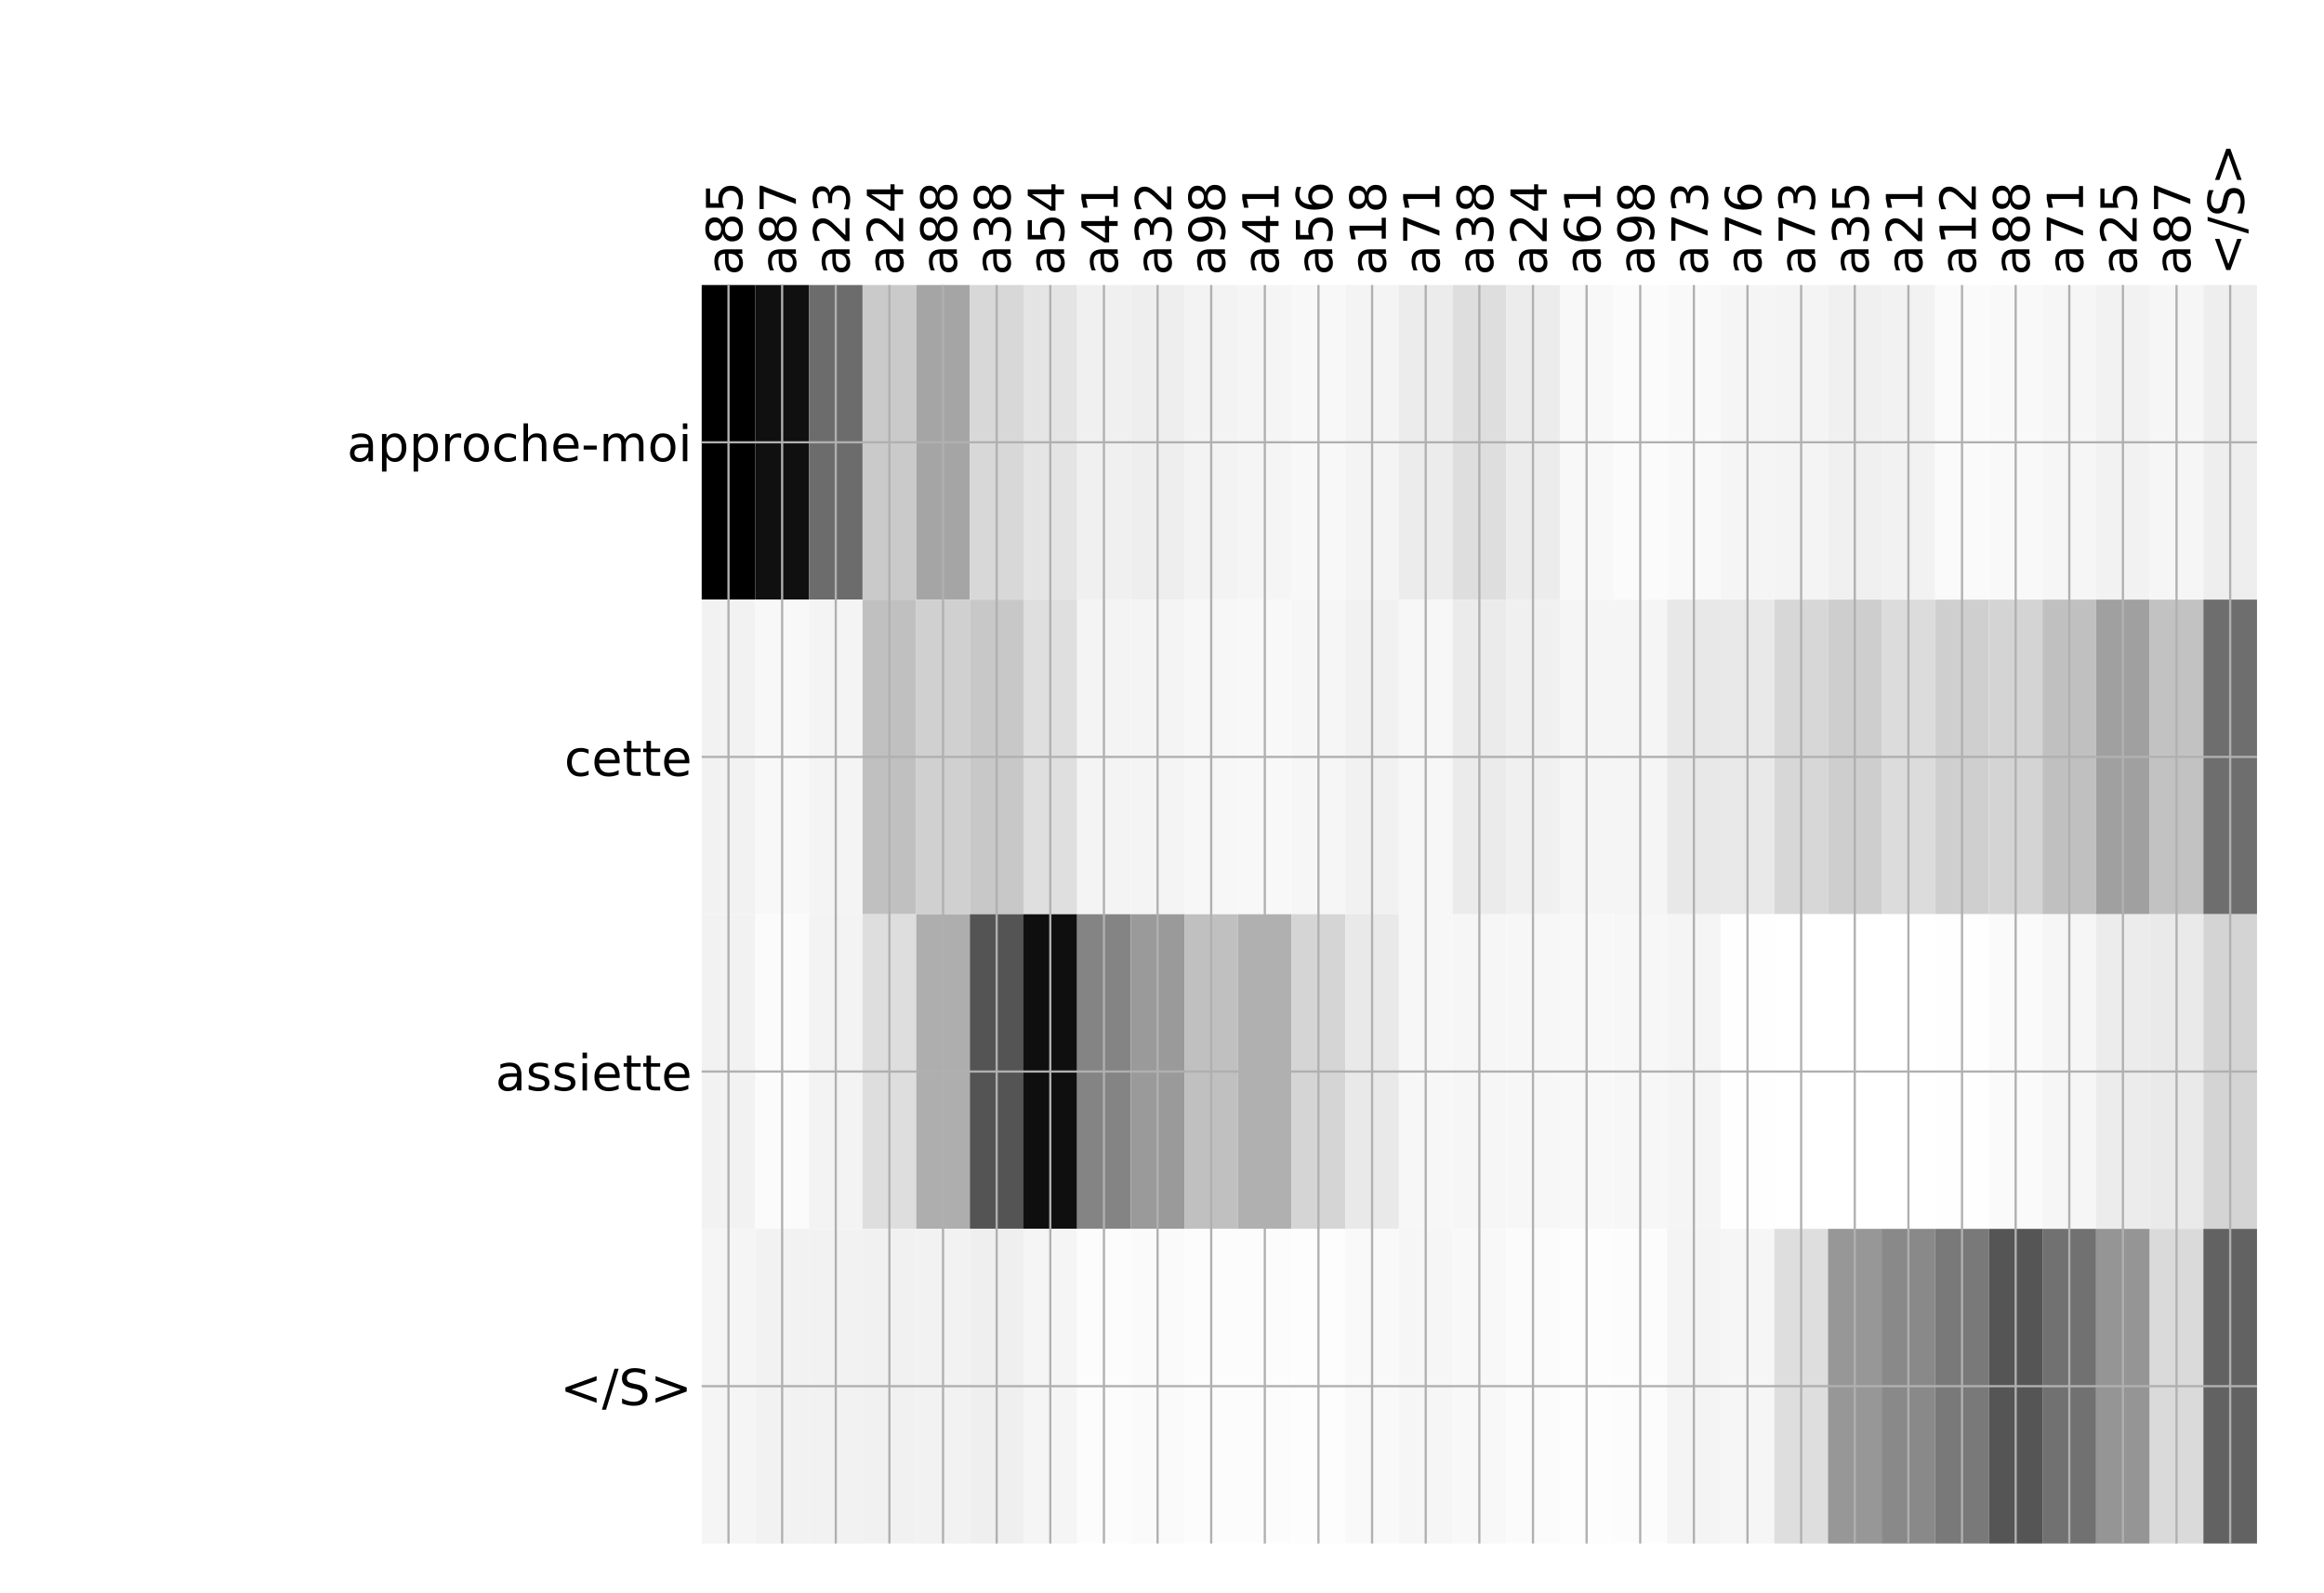 <?xml version="1.0" encoding="utf-8" standalone="no"?>
<!DOCTYPE svg PUBLIC "-//W3C//DTD SVG 1.1//EN"
  "http://www.w3.org/Graphics/SVG/1.1/DTD/svg11.dtd">
<!-- Created with matplotlib (http://matplotlib.org/) -->
<svg height="576pt" version="1.1" viewBox="0 0 840 576" width="840pt" xmlns="http://www.w3.org/2000/svg" xmlns:xlink="http://www.w3.org/1999/xlink">
 <defs>
  <style type="text/css">
*{stroke-linecap:butt;stroke-linejoin:round;}
  </style>
 </defs>
 <g id="figure_1">
  <g id="patch_1">
   <path d="M 0 576 
L 840 576 
L 840 0 
L 0 0 
z
" style="fill:#ffffff;"/>
  </g>
  <g id="axes_1">
   <g id="PolyCollection_1">
    <path clip-path="url(#p2d12a899c4)" d="M 253.622 103.033 
L 253.622 216.775 
L 273.007 216.775 
L 273.007 103.033 
L 253.622 103.033 
z
"/>
    <path clip-path="url(#p2d12a899c4)" d="M 273.007 103.033 
L 273.007 216.775 
L 292.392 216.775 
L 292.392 103.033 
L 273.007 103.033 
z
" style="fill:#101010;"/>
    <path clip-path="url(#p2d12a899c4)" d="M 292.392 103.033 
L 292.392 216.775 
L 311.777 216.775 
L 311.777 103.033 
L 292.392 103.033 
z
" style="fill:#6c6c6c;"/>
    <path clip-path="url(#p2d12a899c4)" d="M 311.777 103.033 
L 311.777 216.775 
L 331.162 216.775 
L 331.162 103.033 
L 311.777 103.033 
z
" style="fill:#cacaca;"/>
    <path clip-path="url(#p2d12a899c4)" d="M 331.162 103.033 
L 331.162 216.775 
L 350.547 216.775 
L 350.547 103.033 
L 331.162 103.033 
z
" style="fill:#a5a5a5;"/>
    <path clip-path="url(#p2d12a899c4)" d="M 350.547 103.033 
L 350.547 216.775 
L 369.932 216.775 
L 369.932 103.033 
L 350.547 103.033 
z
" style="fill:#d8d8d8;"/>
    <path clip-path="url(#p2d12a899c4)" d="M 369.932 103.033 
L 369.932 216.775 
L 389.317 216.775 
L 389.317 103.033 
L 369.932 103.033 
z
" style="fill:#e4e4e4;"/>
    <path clip-path="url(#p2d12a899c4)" d="M 389.317 103.033 
L 389.317 216.775 
L 408.702 216.775 
L 408.702 103.033 
L 389.317 103.033 
z
" style="fill:#f0f0f0;"/>
    <path clip-path="url(#p2d12a899c4)" d="M 408.702 103.033 
L 408.702 216.775 
L 428.087 216.775 
L 428.087 103.033 
L 408.702 103.033 
z
" style="fill:#eeeeee;"/>
    <path clip-path="url(#p2d12a899c4)" d="M 428.087 103.033 
L 428.087 216.775 
L 447.472 216.775 
L 447.472 103.033 
L 428.087 103.033 
z
" style="fill:#f3f3f3;"/>
    <path clip-path="url(#p2d12a899c4)" d="M 447.472 103.033 
L 447.472 216.775 
L 466.857 216.775 
L 466.857 103.033 
L 447.472 103.033 
z
" style="fill:#f5f5f5;"/>
    <path clip-path="url(#p2d12a899c4)" d="M 466.857 103.033 
L 466.857 216.775 
L 486.242 216.775 
L 486.242 103.033 
L 466.857 103.033 
z
" style="fill:#f8f8f8;"/>
    <path clip-path="url(#p2d12a899c4)" d="M 486.242 103.033 
L 486.242 216.775 
L 505.627 216.775 
L 505.627 103.033 
L 486.242 103.033 
z
" style="fill:#f4f4f4;"/>
    <path clip-path="url(#p2d12a899c4)" d="M 505.627 103.033 
L 505.627 216.775 
L 525.012 216.775 
L 525.012 103.033 
L 505.627 103.033 
z
" style="fill:#ececec;"/>
    <path clip-path="url(#p2d12a899c4)" d="M 525.012 103.033 
L 525.012 216.775 
L 544.397 216.775 
L 544.397 103.033 
L 525.012 103.033 
z
" style="fill:#dedede;"/>
    <path clip-path="url(#p2d12a899c4)" d="M 544.397 103.033 
L 544.397 216.775 
L 563.782 216.775 
L 563.782 103.033 
L 544.397 103.033 
z
" style="fill:#ececec;"/>
    <path clip-path="url(#p2d12a899c4)" d="M 563.782 103.033 
L 563.782 216.775 
L 583.167 216.775 
L 583.167 103.033 
L 563.782 103.033 
z
" style="fill:#f8f8f8;"/>
    <path clip-path="url(#p2d12a899c4)" d="M 583.167 103.033 
L 583.167 216.775 
L 602.552 216.775 
L 602.552 103.033 
L 583.167 103.033 
z
" style="fill:#fbfbfb;"/>
    <path clip-path="url(#p2d12a899c4)" d="M 602.552 103.033 
L 602.552 216.775 
L 621.937 216.775 
L 621.937 103.033 
L 602.552 103.033 
z
" style="fill:#f9f9f9;"/>
    <path clip-path="url(#p2d12a899c4)" d="M 621.937 103.033 
L 621.937 216.775 
L 641.322 216.775 
L 641.322 103.033 
L 621.937 103.033 
z
" style="fill:#f5f5f5;"/>
    <path clip-path="url(#p2d12a899c4)" d="M 641.322 103.033 
L 641.322 216.775 
L 660.707 216.775 
L 660.707 103.033 
L 641.322 103.033 
z
" style="fill:#f4f4f4;"/>
    <path clip-path="url(#p2d12a899c4)" d="M 660.707 103.033 
L 660.707 216.775 
L 680.092 216.775 
L 680.092 103.033 
L 660.707 103.033 
z
" style="fill:#f0f0f0;"/>
    <path clip-path="url(#p2d12a899c4)" d="M 680.092 103.033 
L 680.092 216.775 
L 699.477 216.775 
L 699.477 103.033 
L 680.092 103.033 
z
" style="fill:#f2f2f2;"/>
    <path clip-path="url(#p2d12a899c4)" d="M 699.477 103.033 
L 699.477 216.775 
L 718.862 216.775 
L 718.862 103.033 
L 699.477 103.033 
z
" style="fill:#fafafa;"/>
    <path clip-path="url(#p2d12a899c4)" d="M 718.862 103.033 
L 718.862 216.775 
L 738.247 216.775 
L 738.247 103.033 
L 718.862 103.033 
z
" style="fill:#f9f9f9;"/>
    <path clip-path="url(#p2d12a899c4)" d="M 738.247 103.033 
L 738.247 216.775 
L 757.632 216.775 
L 757.632 103.033 
L 738.247 103.033 
z
" style="fill:#f6f6f6;"/>
    <path clip-path="url(#p2d12a899c4)" d="M 757.632 103.033 
L 757.632 216.775 
L 777.017 216.775 
L 777.017 103.033 
L 757.632 103.033 
z
" style="fill:#f2f2f2;"/>
    <path clip-path="url(#p2d12a899c4)" d="M 777.017 103.033 
L 777.017 216.775 
L 796.402 216.775 
L 796.402 103.033 
L 777.017 103.033 
z
" style="fill:#f6f6f6;"/>
    <path clip-path="url(#p2d12a899c4)" d="M 796.402 103.033 
L 796.402 216.775 
L 815.787 216.775 
L 815.787 103.033 
L 796.402 103.033 
z
" style="fill:#eeeeee;"/>
    <path clip-path="url(#p2d12a899c4)" d="M 253.622 216.775 
L 253.622 330.517 
L 273.007 330.517 
L 273.007 216.775 
L 253.622 216.775 
z
" style="fill:#f2f2f2;"/>
    <path clip-path="url(#p2d12a899c4)" d="M 273.007 216.775 
L 273.007 330.517 
L 292.392 330.517 
L 292.392 216.775 
L 273.007 216.775 
z
" style="fill:#f8f8f8;"/>
    <path clip-path="url(#p2d12a899c4)" d="M 292.392 216.775 
L 292.392 330.517 
L 311.777 330.517 
L 311.777 216.775 
L 292.392 216.775 
z
" style="fill:#f4f4f4;"/>
    <path clip-path="url(#p2d12a899c4)" d="M 311.777 216.775 
L 311.777 330.517 
L 331.162 330.517 
L 331.162 216.775 
L 311.777 216.775 
z
" style="fill:#c0c0c0;"/>
    <path clip-path="url(#p2d12a899c4)" d="M 331.162 216.775 
L 331.162 330.517 
L 350.547 330.517 
L 350.547 216.775 
L 331.162 216.775 
z
" style="fill:#d0d0d0;"/>
    <path clip-path="url(#p2d12a899c4)" d="M 350.547 216.775 
L 350.547 330.517 
L 369.932 330.517 
L 369.932 216.775 
L 350.547 216.775 
z
" style="fill:#c8c8c8;"/>
    <path clip-path="url(#p2d12a899c4)" d="M 369.932 216.775 
L 369.932 330.517 
L 389.317 330.517 
L 389.317 216.775 
L 369.932 216.775 
z
" style="fill:#dfdfdf;"/>
    <path clip-path="url(#p2d12a899c4)" d="M 389.317 216.775 
L 389.317 330.517 
L 408.702 330.517 
L 408.702 216.775 
L 389.317 216.775 
z
" style="fill:#f4f4f4;"/>
    <path clip-path="url(#p2d12a899c4)" d="M 408.702 216.775 
L 408.702 330.517 
L 428.087 330.517 
L 428.087 216.775 
L 408.702 216.775 
z
" style="fill:#f4f4f4;"/>
    <path clip-path="url(#p2d12a899c4)" d="M 428.087 216.775 
L 428.087 330.517 
L 447.472 330.517 
L 447.472 216.775 
L 428.087 216.775 
z
" style="fill:#f7f7f7;"/>
    <path clip-path="url(#p2d12a899c4)" d="M 447.472 216.775 
L 447.472 330.517 
L 466.857 330.517 
L 466.857 216.775 
L 447.472 216.775 
z
" style="fill:#f8f8f8;"/>
    <path clip-path="url(#p2d12a899c4)" d="M 466.857 216.775 
L 466.857 330.517 
L 486.242 330.517 
L 486.242 216.775 
L 466.857 216.775 
z
" style="fill:#f6f6f6;"/>
    <path clip-path="url(#p2d12a899c4)" d="M 486.242 216.775 
L 486.242 330.517 
L 505.627 330.517 
L 505.627 216.775 
L 486.242 216.775 
z
" style="fill:#f1f1f1;"/>
    <path clip-path="url(#p2d12a899c4)" d="M 505.627 216.775 
L 505.627 330.517 
L 525.012 330.517 
L 525.012 216.775 
L 505.627 216.775 
z
" style="fill:#f7f7f7;"/>
    <path clip-path="url(#p2d12a899c4)" d="M 525.012 216.775 
L 525.012 330.517 
L 544.397 330.517 
L 544.397 216.775 
L 525.012 216.775 
z
" style="fill:#ebebeb;"/>
    <path clip-path="url(#p2d12a899c4)" d="M 544.397 216.775 
L 544.397 330.517 
L 563.782 330.517 
L 563.782 216.775 
L 544.397 216.775 
z
" style="fill:#f0f0f0;"/>
    <path clip-path="url(#p2d12a899c4)" d="M 563.782 216.775 
L 563.782 330.517 
L 583.167 330.517 
L 583.167 216.775 
L 563.782 216.775 
z
" style="fill:#f5f5f5;"/>
    <path clip-path="url(#p2d12a899c4)" d="M 583.167 216.775 
L 583.167 330.517 
L 602.552 330.517 
L 602.552 216.775 
L 583.167 216.775 
z
" style="fill:#f5f5f5;"/>
    <path clip-path="url(#p2d12a899c4)" d="M 602.552 216.775 
L 602.552 330.517 
L 621.937 330.517 
L 621.937 216.775 
L 602.552 216.775 
z
" style="fill:#e8e8e8;"/>
    <path clip-path="url(#p2d12a899c4)" d="M 621.937 216.775 
L 621.937 330.517 
L 641.322 330.517 
L 641.322 216.775 
L 621.937 216.775 
z
" style="fill:#e9e9e9;"/>
    <path clip-path="url(#p2d12a899c4)" d="M 641.322 216.775 
L 641.322 330.517 
L 660.707 330.517 
L 660.707 216.775 
L 641.322 216.775 
z
" style="fill:#d7d7d7;"/>
    <path clip-path="url(#p2d12a899c4)" d="M 660.707 216.775 
L 660.707 330.517 
L 680.092 330.517 
L 680.092 216.775 
L 660.707 216.775 
z
" style="fill:#cecece;"/>
    <path clip-path="url(#p2d12a899c4)" d="M 680.092 216.775 
L 680.092 330.517 
L 699.477 330.517 
L 699.477 216.775 
L 680.092 216.775 
z
" style="fill:#dcdcdc;"/>
    <path clip-path="url(#p2d12a899c4)" d="M 699.477 216.775 
L 699.477 330.517 
L 718.862 330.517 
L 718.862 216.775 
L 699.477 216.775 
z
" style="fill:#cfcfcf;"/>
    <path clip-path="url(#p2d12a899c4)" d="M 718.862 216.775 
L 718.862 330.517 
L 738.247 330.517 
L 738.247 216.775 
L 718.862 216.775 
z
" style="fill:#d4d4d4;"/>
    <path clip-path="url(#p2d12a899c4)" d="M 738.247 216.775 
L 738.247 330.517 
L 757.632 330.517 
L 757.632 216.775 
L 738.247 216.775 
z
" style="fill:#c0c0c0;"/>
    <path clip-path="url(#p2d12a899c4)" d="M 757.632 216.775 
L 757.632 330.517 
L 777.017 330.517 
L 777.017 216.775 
L 757.632 216.775 
z
" style="fill:#a0a0a0;"/>
    <path clip-path="url(#p2d12a899c4)" d="M 777.017 216.775 
L 777.017 330.517 
L 796.402 330.517 
L 796.402 216.775 
L 777.017 216.775 
z
" style="fill:#c2c2c2;"/>
    <path clip-path="url(#p2d12a899c4)" d="M 796.402 216.775 
L 796.402 330.517 
L 815.787 330.517 
L 815.787 216.775 
L 796.402 216.775 
z
" style="fill:#6e6e6e;"/>
    <path clip-path="url(#p2d12a899c4)" d="M 253.622 330.517 
L 253.622 444.258 
L 273.007 444.258 
L 273.007 330.517 
L 253.622 330.517 
z
" style="fill:#f2f2f2;"/>
    <path clip-path="url(#p2d12a899c4)" d="M 273.007 330.517 
L 273.007 444.258 
L 292.392 444.258 
L 292.392 330.517 
L 273.007 330.517 
z
" style="fill:#fbfbfb;"/>
    <path clip-path="url(#p2d12a899c4)" d="M 292.392 330.517 
L 292.392 444.258 
L 311.777 444.258 
L 311.777 330.517 
L 292.392 330.517 
z
" style="fill:#f3f3f3;"/>
    <path clip-path="url(#p2d12a899c4)" d="M 311.777 330.517 
L 311.777 444.258 
L 331.162 444.258 
L 331.162 330.517 
L 311.777 330.517 
z
" style="fill:#dedede;"/>
    <path clip-path="url(#p2d12a899c4)" d="M 331.162 330.517 
L 331.162 444.258 
L 350.547 444.258 
L 350.547 330.517 
L 331.162 330.517 
z
" style="fill:#aeaeae;"/>
    <path clip-path="url(#p2d12a899c4)" d="M 350.547 330.517 
L 350.547 444.258 
L 369.932 444.258 
L 369.932 330.517 
L 350.547 330.517 
z
" style="fill:#545454;"/>
    <path clip-path="url(#p2d12a899c4)" d="M 369.932 330.517 
L 369.932 444.258 
L 389.317 444.258 
L 389.317 330.517 
L 369.932 330.517 
z
" style="fill:#0f0f0f;"/>
    <path clip-path="url(#p2d12a899c4)" d="M 389.317 330.517 
L 389.317 444.258 
L 408.702 444.258 
L 408.702 330.517 
L 389.317 330.517 
z
" style="fill:#848484;"/>
    <path clip-path="url(#p2d12a899c4)" d="M 408.702 330.517 
L 408.702 444.258 
L 428.087 444.258 
L 428.087 330.517 
L 408.702 330.517 
z
" style="fill:#9a9a9a;"/>
    <path clip-path="url(#p2d12a899c4)" d="M 428.087 330.517 
L 428.087 444.258 
L 447.472 444.258 
L 447.472 330.517 
L 428.087 330.517 
z
" style="fill:#c0c0c0;"/>
    <path clip-path="url(#p2d12a899c4)" d="M 447.472 330.517 
L 447.472 444.258 
L 466.857 444.258 
L 466.857 330.517 
L 447.472 330.517 
z
" style="fill:#b0b0b0;"/>
    <path clip-path="url(#p2d12a899c4)" d="M 466.857 330.517 
L 466.857 444.258 
L 486.242 444.258 
L 486.242 330.517 
L 466.857 330.517 
z
" style="fill:#d5d5d5;"/>
    <path clip-path="url(#p2d12a899c4)" d="M 486.242 330.517 
L 486.242 444.258 
L 505.627 444.258 
L 505.627 330.517 
L 486.242 330.517 
z
" style="fill:#e9e9e9;"/>
    <path clip-path="url(#p2d12a899c4)" d="M 505.627 330.517 
L 505.627 444.258 
L 525.012 444.258 
L 525.012 330.517 
L 505.627 330.517 
z
" style="fill:#f7f7f7;"/>
    <path clip-path="url(#p2d12a899c4)" d="M 525.012 330.517 
L 525.012 444.258 
L 544.397 444.258 
L 544.397 330.517 
L 525.012 330.517 
z
" style="fill:#f6f6f6;"/>
    <path clip-path="url(#p2d12a899c4)" d="M 544.397 330.517 
L 544.397 444.258 
L 563.782 444.258 
L 563.782 330.517 
L 544.397 330.517 
z
" style="fill:#f7f7f7;"/>
    <path clip-path="url(#p2d12a899c4)" d="M 563.782 330.517 
L 563.782 444.258 
L 583.167 444.258 
L 583.167 330.517 
L 563.782 330.517 
z
" style="fill:#f8f8f8;"/>
    <path clip-path="url(#p2d12a899c4)" d="M 583.167 330.517 
L 583.167 444.258 
L 602.552 444.258 
L 602.552 330.517 
L 583.167 330.517 
z
" style="fill:#f7f7f7;"/>
    <path clip-path="url(#p2d12a899c4)" d="M 602.552 330.517 
L 602.552 444.258 
L 621.937 444.258 
L 621.937 330.517 
L 602.552 330.517 
z
" style="fill:#f5f5f5;"/>
    <path clip-path="url(#p2d12a899c4)" d="M 621.937 330.517 
L 621.937 444.258 
L 641.322 444.258 
L 641.322 330.517 
L 621.937 330.517 
z
" style="fill:#fefefe;"/>
    <path clip-path="url(#p2d12a899c4)" d="M 641.322 330.517 
L 641.322 444.258 
L 660.707 444.258 
L 660.707 330.517 
L 641.322 330.517 
z
" style="fill:#ffffff;"/>
    <path clip-path="url(#p2d12a899c4)" d="M 660.707 330.517 
L 660.707 444.258 
L 680.092 444.258 
L 680.092 330.517 
L 660.707 330.517 
z
" style="fill:#ffffff;"/>
    <path clip-path="url(#p2d12a899c4)" d="M 680.092 330.517 
L 680.092 444.258 
L 699.477 444.258 
L 699.477 330.517 
L 680.092 330.517 
z
" style="fill:#ffffff;"/>
    <path clip-path="url(#p2d12a899c4)" d="M 699.477 330.517 
L 699.477 444.258 
L 718.862 444.258 
L 718.862 330.517 
L 699.477 330.517 
z
" style="fill:#fefefe;"/>
    <path clip-path="url(#p2d12a899c4)" d="M 718.862 330.517 
L 718.862 444.258 
L 738.247 444.258 
L 738.247 330.517 
L 718.862 330.517 
z
" style="fill:#fafafa;"/>
    <path clip-path="url(#p2d12a899c4)" d="M 738.247 330.517 
L 738.247 444.258 
L 757.632 444.258 
L 757.632 330.517 
L 738.247 330.517 
z
" style="fill:#f6f6f6;"/>
    <path clip-path="url(#p2d12a899c4)" d="M 757.632 330.517 
L 757.632 444.258 
L 777.017 444.258 
L 777.017 330.517 
L 757.632 330.517 
z
" style="fill:#ececec;"/>
    <path clip-path="url(#p2d12a899c4)" d="M 777.017 330.517 
L 777.017 444.258 
L 796.402 444.258 
L 796.402 330.517 
L 777.017 330.517 
z
" style="fill:#eaeaea;"/>
    <path clip-path="url(#p2d12a899c4)" d="M 796.402 330.517 
L 796.402 444.258 
L 815.787 444.258 
L 815.787 330.517 
L 796.402 330.517 
z
" style="fill:#d4d4d4;"/>
    <path clip-path="url(#p2d12a899c4)" d="M 253.622 444.258 
L 253.622 558 
L 273.007 558 
L 273.007 444.258 
L 253.622 444.258 
z
" style="fill:#f5f5f5;"/>
    <path clip-path="url(#p2d12a899c4)" d="M 273.007 444.258 
L 273.007 558 
L 292.392 558 
L 292.392 444.258 
L 273.007 444.258 
z
" style="fill:#f2f2f2;"/>
    <path clip-path="url(#p2d12a899c4)" d="M 292.392 444.258 
L 292.392 558 
L 311.777 558 
L 311.777 444.258 
L 292.392 444.258 
z
" style="fill:#f2f2f2;"/>
    <path clip-path="url(#p2d12a899c4)" d="M 311.777 444.258 
L 311.777 558 
L 331.162 558 
L 331.162 444.258 
L 311.777 444.258 
z
" style="fill:#f1f1f1;"/>
    <path clip-path="url(#p2d12a899c4)" d="M 331.162 444.258 
L 331.162 558 
L 350.547 558 
L 350.547 444.258 
L 331.162 444.258 
z
" style="fill:#f2f2f2;"/>
    <path clip-path="url(#p2d12a899c4)" d="M 350.547 444.258 
L 350.547 558 
L 369.932 558 
L 369.932 444.258 
L 350.547 444.258 
z
" style="fill:#efefef;"/>
    <path clip-path="url(#p2d12a899c4)" d="M 369.932 444.258 
L 369.932 558 
L 389.317 558 
L 389.317 444.258 
L 369.932 444.258 
z
" style="fill:#f5f5f5;"/>
    <path clip-path="url(#p2d12a899c4)" d="M 389.317 444.258 
L 389.317 558 
L 408.702 558 
L 408.702 444.258 
L 389.317 444.258 
z
" style="fill:#fcfcfc;"/>
    <path clip-path="url(#p2d12a899c4)" d="M 408.702 444.258 
L 408.702 558 
L 428.087 558 
L 428.087 444.258 
L 408.702 444.258 
z
" style="fill:#fafafa;"/>
    <path clip-path="url(#p2d12a899c4)" d="M 428.087 444.258 
L 428.087 558 
L 447.472 558 
L 447.472 444.258 
L 428.087 444.258 
z
" style="fill:#fcfcfc;"/>
    <path clip-path="url(#p2d12a899c4)" d="M 447.472 444.258 
L 447.472 558 
L 466.857 558 
L 466.857 444.258 
L 447.472 444.258 
z
" style="fill:#fcfcfc;"/>
    <path clip-path="url(#p2d12a899c4)" d="M 466.857 444.258 
L 466.857 558 
L 486.242 558 
L 486.242 444.258 
L 466.857 444.258 
z
" style="fill:#fdfdfd;"/>
    <path clip-path="url(#p2d12a899c4)" d="M 486.242 444.258 
L 486.242 558 
L 505.627 558 
L 505.627 444.258 
L 486.242 444.258 
z
" style="fill:#f9f9f9;"/>
    <path clip-path="url(#p2d12a899c4)" d="M 505.627 444.258 
L 505.627 558 
L 525.012 558 
L 525.012 444.258 
L 505.627 444.258 
z
" style="fill:#f6f6f6;"/>
    <path clip-path="url(#p2d12a899c4)" d="M 525.012 444.258 
L 525.012 558 
L 544.397 558 
L 544.397 444.258 
L 525.012 444.258 
z
" style="fill:#f8f8f8;"/>
    <path clip-path="url(#p2d12a899c4)" d="M 544.397 444.258 
L 544.397 558 
L 563.782 558 
L 563.782 444.258 
L 544.397 444.258 
z
" style="fill:#fbfbfb;"/>
    <path clip-path="url(#p2d12a899c4)" d="M 563.782 444.258 
L 563.782 558 
L 583.167 558 
L 583.167 444.258 
L 563.782 444.258 
z
" style="fill:#fdfdfd;"/>
    <path clip-path="url(#p2d12a899c4)" d="M 583.167 444.258 
L 583.167 558 
L 602.552 558 
L 602.552 444.258 
L 583.167 444.258 
z
" style="fill:#fcfcfc;"/>
    <path clip-path="url(#p2d12a899c4)" d="M 602.552 444.258 
L 602.552 558 
L 621.937 558 
L 621.937 444.258 
L 602.552 444.258 
z
" style="fill:#f4f4f4;"/>
    <path clip-path="url(#p2d12a899c4)" d="M 621.937 444.258 
L 621.937 558 
L 641.322 558 
L 641.322 444.258 
L 621.937 444.258 
z
" style="fill:#f6f6f6;"/>
    <path clip-path="url(#p2d12a899c4)" d="M 641.322 444.258 
L 641.322 558 
L 660.707 558 
L 660.707 444.258 
L 641.322 444.258 
z
" style="fill:#dedede;"/>
    <path clip-path="url(#p2d12a899c4)" d="M 660.707 444.258 
L 660.707 558 
L 680.092 558 
L 680.092 444.258 
L 660.707 444.258 
z
" style="fill:#979797;"/>
    <path clip-path="url(#p2d12a899c4)" d="M 680.092 444.258 
L 680.092 558 
L 699.477 558 
L 699.477 444.258 
L 680.092 444.258 
z
" style="fill:#898989;"/>
    <path clip-path="url(#p2d12a899c4)" d="M 699.477 444.258 
L 699.477 558 
L 718.862 558 
L 718.862 444.258 
L 699.477 444.258 
z
" style="fill:#797979;"/>
    <path clip-path="url(#p2d12a899c4)" d="M 718.862 444.258 
L 718.862 558 
L 738.247 558 
L 738.247 444.258 
L 718.862 444.258 
z
" style="fill:#555555;"/>
    <path clip-path="url(#p2d12a899c4)" d="M 738.247 444.258 
L 738.247 558 
L 757.632 558 
L 757.632 444.258 
L 738.247 444.258 
z
" style="fill:#717171;"/>
    <path clip-path="url(#p2d12a899c4)" d="M 757.632 444.258 
L 757.632 558 
L 777.017 558 
L 777.017 444.258 
L 757.632 444.258 
z
" style="fill:#959595;"/>
    <path clip-path="url(#p2d12a899c4)" d="M 777.017 444.258 
L 777.017 558 
L 796.402 558 
L 796.402 444.258 
L 777.017 444.258 
z
" style="fill:#dadada;"/>
    <path clip-path="url(#p2d12a899c4)" d="M 796.402 444.258 
L 796.402 558 
L 815.787 558 
L 815.787 444.258 
L 796.402 444.258 
z
" style="fill:#626262;"/>
   </g>
   <g id="matplotlib.axis_1">
    <g id="xtick_1">
     <g id="line2d_1">
      <path clip-path="url(#p2d12a899c4)" d="M 263.315 558 
L 263.315 103.033 
" style="fill:none;stroke:#b0b0b0;stroke-linecap:square;stroke-width:0.8;"/>
     </g>
     <g id="line2d_2"/>
     <g id="text_1">
      <!-- a85 -->
      <defs>
       <path d="M 34.281 27.484 
Q 23.391 27.484 19.188 25 
Q 14.984 22.516 14.984 16.5 
Q 14.984 11.719 18.141 8.906 
Q 21.297 6.109 26.703 6.109 
Q 34.188 6.109 38.703 11.406 
Q 43.219 16.703 43.219 25.484 
L 43.219 27.484 
z
M 52.203 31.203 
L 52.203 0 
L 43.219 0 
L 43.219 8.297 
Q 40.141 3.328 35.547 0.953 
Q 30.953 -1.422 24.312 -1.422 
Q 15.922 -1.422 10.953 3.297 
Q 6 8.016 6 15.922 
Q 6 25.141 12.172 29.828 
Q 18.359 34.516 30.609 34.516 
L 43.219 34.516 
L 43.219 35.406 
Q 43.219 41.609 39.141 45 
Q 35.062 48.391 27.688 48.391 
Q 23 48.391 18.547 47.266 
Q 14.109 46.141 10.016 43.891 
L 10.016 52.203 
Q 14.938 54.109 19.578 55.047 
Q 24.219 56 28.609 56 
Q 40.484 56 46.344 49.844 
Q 52.203 43.703 52.203 31.203 
z
" id="DejaVuSans-61"/>
       <path d="M 31.781 34.625 
Q 24.75 34.625 20.719 30.859 
Q 16.703 27.094 16.703 20.516 
Q 16.703 13.922 20.719 10.156 
Q 24.75 6.391 31.781 6.391 
Q 38.812 6.391 42.859 10.172 
Q 46.922 13.969 46.922 20.516 
Q 46.922 27.094 42.891 30.859 
Q 38.875 34.625 31.781 34.625 
z
M 21.922 38.812 
Q 15.578 40.375 12.031 44.719 
Q 8.5 49.078 8.5 55.328 
Q 8.5 64.062 14.719 69.141 
Q 20.953 74.219 31.781 74.219 
Q 42.672 74.219 48.875 69.141 
Q 55.078 64.062 55.078 55.328 
Q 55.078 49.078 51.531 44.719 
Q 48 40.375 41.703 38.812 
Q 48.828 37.156 52.797 32.312 
Q 56.781 27.484 56.781 20.516 
Q 56.781 9.906 50.312 4.234 
Q 43.844 -1.422 31.781 -1.422 
Q 19.734 -1.422 13.25 4.234 
Q 6.781 9.906 6.781 20.516 
Q 6.781 27.484 10.781 32.312 
Q 14.797 37.156 21.922 38.812 
z
M 18.312 54.391 
Q 18.312 48.734 21.844 45.562 
Q 25.391 42.391 31.781 42.391 
Q 38.141 42.391 41.719 45.562 
Q 45.312 48.734 45.312 54.391 
Q 45.312 60.062 41.719 63.234 
Q 38.141 66.406 31.781 66.406 
Q 25.391 66.406 21.844 63.234 
Q 18.312 60.062 18.312 54.391 
z
" id="DejaVuSans-38"/>
       <path d="M 10.797 72.906 
L 49.516 72.906 
L 49.516 64.594 
L 19.828 64.594 
L 19.828 46.734 
Q 21.969 47.469 24.109 47.828 
Q 26.266 48.188 28.422 48.188 
Q 40.625 48.188 47.75 41.5 
Q 54.891 34.812 54.891 23.391 
Q 54.891 11.625 47.562 5.094 
Q 40.234 -1.422 26.906 -1.422 
Q 22.312 -1.422 17.547 -0.641 
Q 12.797 0.141 7.719 1.703 
L 7.719 11.625 
Q 12.109 9.234 16.797 8.062 
Q 21.484 6.891 26.703 6.891 
Q 35.156 6.891 40.078 11.328 
Q 45.016 15.766 45.016 23.391 
Q 45.016 31 40.078 35.438 
Q 35.156 39.891 26.703 39.891 
Q 22.75 39.891 18.812 39.016 
Q 14.891 38.141 10.797 36.281 
z
" id="DejaVuSans-35"/>
      </defs>
      <g transform="translate(268.282 99.533)rotate(-90)scale(0.18 -0.18)">
       <use xlink:href="#DejaVuSans-61"/>
       <use x="61.279" xlink:href="#DejaVuSans-38"/>
       <use x="124.902" xlink:href="#DejaVuSans-35"/>
      </g>
     </g>
    </g>
    <g id="xtick_2">
     <g id="line2d_3">
      <path clip-path="url(#p2d12a899c4)" d="M 282.7 558 
L 282.7 103.033 
" style="fill:none;stroke:#b0b0b0;stroke-linecap:square;stroke-width:0.8;"/>
     </g>
     <g id="line2d_4"/>
     <g id="text_2">
      <!-- a87 -->
      <defs>
       <path d="M 8.203 72.906 
L 55.078 72.906 
L 55.078 68.703 
L 28.609 0 
L 18.312 0 
L 43.219 64.594 
L 8.203 64.594 
z
" id="DejaVuSans-37"/>
      </defs>
      <g transform="translate(287.667 99.533)rotate(-90)scale(0.18 -0.18)">
       <use xlink:href="#DejaVuSans-61"/>
       <use x="61.279" xlink:href="#DejaVuSans-38"/>
       <use x="124.902" xlink:href="#DejaVuSans-37"/>
      </g>
     </g>
    </g>
    <g id="xtick_3">
     <g id="line2d_5">
      <path clip-path="url(#p2d12a899c4)" d="M 302.085 558 
L 302.085 103.033 
" style="fill:none;stroke:#b0b0b0;stroke-linecap:square;stroke-width:0.8;"/>
     </g>
     <g id="line2d_6"/>
     <g id="text_3">
      <!-- a23 -->
      <defs>
       <path d="M 19.188 8.297 
L 53.609 8.297 
L 53.609 0 
L 7.328 0 
L 7.328 8.297 
Q 12.938 14.109 22.625 23.891 
Q 32.328 33.688 34.812 36.531 
Q 39.547 41.844 41.422 45.531 
Q 43.312 49.219 43.312 52.781 
Q 43.312 58.594 39.234 62.25 
Q 35.156 65.922 28.609 65.922 
Q 23.969 65.922 18.812 64.312 
Q 13.672 62.703 7.812 59.422 
L 7.812 69.391 
Q 13.766 71.781 18.938 73 
Q 24.125 74.219 28.422 74.219 
Q 39.75 74.219 46.484 68.547 
Q 53.219 62.891 53.219 53.422 
Q 53.219 48.922 51.531 44.891 
Q 49.859 40.875 45.406 35.406 
Q 44.188 33.984 37.641 27.219 
Q 31.109 20.453 19.188 8.297 
z
" id="DejaVuSans-32"/>
       <path d="M 40.578 39.312 
Q 47.656 37.797 51.625 33 
Q 55.609 28.219 55.609 21.188 
Q 55.609 10.406 48.188 4.484 
Q 40.766 -1.422 27.094 -1.422 
Q 22.516 -1.422 17.656 -0.516 
Q 12.797 0.391 7.625 2.203 
L 7.625 11.719 
Q 11.719 9.328 16.594 8.109 
Q 21.484 6.891 26.812 6.891 
Q 36.078 6.891 40.938 10.547 
Q 45.797 14.203 45.797 21.188 
Q 45.797 27.641 41.281 31.266 
Q 36.766 34.906 28.719 34.906 
L 20.219 34.906 
L 20.219 43.016 
L 29.109 43.016 
Q 36.375 43.016 40.234 45.922 
Q 44.094 48.828 44.094 54.297 
Q 44.094 59.906 40.109 62.906 
Q 36.141 65.922 28.719 65.922 
Q 24.656 65.922 20.016 65.031 
Q 15.375 64.156 9.812 62.312 
L 9.812 71.094 
Q 15.438 72.656 20.344 73.438 
Q 25.25 74.219 29.594 74.219 
Q 40.828 74.219 47.359 69.109 
Q 53.906 64.016 53.906 55.328 
Q 53.906 49.266 50.438 45.094 
Q 46.969 40.922 40.578 39.312 
z
" id="DejaVuSans-33"/>
      </defs>
      <g transform="translate(307.052 99.533)rotate(-90)scale(0.18 -0.18)">
       <use xlink:href="#DejaVuSans-61"/>
       <use x="61.279" xlink:href="#DejaVuSans-32"/>
       <use x="124.902" xlink:href="#DejaVuSans-33"/>
      </g>
     </g>
    </g>
    <g id="xtick_4">
     <g id="line2d_7">
      <path clip-path="url(#p2d12a899c4)" d="M 321.47 558 
L 321.47 103.033 
" style="fill:none;stroke:#b0b0b0;stroke-linecap:square;stroke-width:0.8;"/>
     </g>
     <g id="line2d_8"/>
     <g id="text_4">
      <!-- a24 -->
      <defs>
       <path d="M 37.797 64.312 
L 12.891 25.391 
L 37.797 25.391 
z
M 35.203 72.906 
L 47.609 72.906 
L 47.609 25.391 
L 58.016 25.391 
L 58.016 17.188 
L 47.609 17.188 
L 47.609 0 
L 37.797 0 
L 37.797 17.188 
L 4.891 17.188 
L 4.891 26.703 
z
" id="DejaVuSans-34"/>
      </defs>
      <g transform="translate(326.437 99.533)rotate(-90)scale(0.18 -0.18)">
       <use xlink:href="#DejaVuSans-61"/>
       <use x="61.279" xlink:href="#DejaVuSans-32"/>
       <use x="124.902" xlink:href="#DejaVuSans-34"/>
      </g>
     </g>
    </g>
    <g id="xtick_5">
     <g id="line2d_9">
      <path clip-path="url(#p2d12a899c4)" d="M 340.855 558 
L 340.855 103.033 
" style="fill:none;stroke:#b0b0b0;stroke-linecap:square;stroke-width:0.8;"/>
     </g>
     <g id="line2d_10"/>
     <g id="text_5">
      <!-- a88 -->
      <g transform="translate(345.822 99.533)rotate(-90)scale(0.18 -0.18)">
       <use xlink:href="#DejaVuSans-61"/>
       <use x="61.279" xlink:href="#DejaVuSans-38"/>
       <use x="124.902" xlink:href="#DejaVuSans-38"/>
      </g>
     </g>
    </g>
    <g id="xtick_6">
     <g id="line2d_11">
      <path clip-path="url(#p2d12a899c4)" d="M 360.24 558 
L 360.24 103.033 
" style="fill:none;stroke:#b0b0b0;stroke-linecap:square;stroke-width:0.8;"/>
     </g>
     <g id="line2d_12"/>
     <g id="text_6">
      <!-- a38 -->
      <g transform="translate(365.207 99.533)rotate(-90)scale(0.18 -0.18)">
       <use xlink:href="#DejaVuSans-61"/>
       <use x="61.279" xlink:href="#DejaVuSans-33"/>
       <use x="124.902" xlink:href="#DejaVuSans-38"/>
      </g>
     </g>
    </g>
    <g id="xtick_7">
     <g id="line2d_13">
      <path clip-path="url(#p2d12a899c4)" d="M 379.625 558 
L 379.625 103.033 
" style="fill:none;stroke:#b0b0b0;stroke-linecap:square;stroke-width:0.8;"/>
     </g>
     <g id="line2d_14"/>
     <g id="text_7">
      <!-- a54 -->
      <g transform="translate(384.592 99.533)rotate(-90)scale(0.18 -0.18)">
       <use xlink:href="#DejaVuSans-61"/>
       <use x="61.279" xlink:href="#DejaVuSans-35"/>
       <use x="124.902" xlink:href="#DejaVuSans-34"/>
      </g>
     </g>
    </g>
    <g id="xtick_8">
     <g id="line2d_15">
      <path clip-path="url(#p2d12a899c4)" d="M 399.01 558 
L 399.01 103.033 
" style="fill:none;stroke:#b0b0b0;stroke-linecap:square;stroke-width:0.8;"/>
     </g>
     <g id="line2d_16"/>
     <g id="text_8">
      <!-- a41 -->
      <defs>
       <path d="M 12.406 8.297 
L 28.516 8.297 
L 28.516 63.922 
L 10.984 60.406 
L 10.984 69.391 
L 28.422 72.906 
L 38.281 72.906 
L 38.281 8.297 
L 54.391 8.297 
L 54.391 0 
L 12.406 0 
z
" id="DejaVuSans-31"/>
      </defs>
      <g transform="translate(403.977 99.533)rotate(-90)scale(0.18 -0.18)">
       <use xlink:href="#DejaVuSans-61"/>
       <use x="61.279" xlink:href="#DejaVuSans-34"/>
       <use x="124.902" xlink:href="#DejaVuSans-31"/>
      </g>
     </g>
    </g>
    <g id="xtick_9">
     <g id="line2d_17">
      <path clip-path="url(#p2d12a899c4)" d="M 418.395 558 
L 418.395 103.033 
" style="fill:none;stroke:#b0b0b0;stroke-linecap:square;stroke-width:0.8;"/>
     </g>
     <g id="line2d_18"/>
     <g id="text_9">
      <!-- a32 -->
      <g transform="translate(423.362 99.533)rotate(-90)scale(0.18 -0.18)">
       <use xlink:href="#DejaVuSans-61"/>
       <use x="61.279" xlink:href="#DejaVuSans-33"/>
       <use x="124.902" xlink:href="#DejaVuSans-32"/>
      </g>
     </g>
    </g>
    <g id="xtick_10">
     <g id="line2d_19">
      <path clip-path="url(#p2d12a899c4)" d="M 437.78 558 
L 437.78 103.033 
" style="fill:none;stroke:#b0b0b0;stroke-linecap:square;stroke-width:0.8;"/>
     </g>
     <g id="line2d_20"/>
     <g id="text_10">
      <!-- a98 -->
      <defs>
       <path d="M 10.984 1.516 
L 10.984 10.5 
Q 14.703 8.734 18.5 7.812 
Q 22.312 6.891 25.984 6.891 
Q 35.75 6.891 40.891 13.453 
Q 46.047 20.016 46.781 33.406 
Q 43.953 29.203 39.594 26.953 
Q 35.25 24.703 29.984 24.703 
Q 19.047 24.703 12.672 31.312 
Q 6.297 37.938 6.297 49.422 
Q 6.297 60.641 12.938 67.422 
Q 19.578 74.219 30.609 74.219 
Q 43.266 74.219 49.922 64.516 
Q 56.594 54.828 56.594 36.375 
Q 56.594 19.141 48.406 8.859 
Q 40.234 -1.422 26.422 -1.422 
Q 22.703 -1.422 18.891 -0.688 
Q 15.094 0.047 10.984 1.516 
z
M 30.609 32.422 
Q 37.25 32.422 41.125 36.953 
Q 45.016 41.5 45.016 49.422 
Q 45.016 57.281 41.125 61.844 
Q 37.25 66.406 30.609 66.406 
Q 23.969 66.406 20.094 61.844 
Q 16.219 57.281 16.219 49.422 
Q 16.219 41.5 20.094 36.953 
Q 23.969 32.422 30.609 32.422 
z
" id="DejaVuSans-39"/>
      </defs>
      <g transform="translate(442.747 99.533)rotate(-90)scale(0.18 -0.18)">
       <use xlink:href="#DejaVuSans-61"/>
       <use x="61.279" xlink:href="#DejaVuSans-39"/>
       <use x="124.902" xlink:href="#DejaVuSans-38"/>
      </g>
     </g>
    </g>
    <g id="xtick_11">
     <g id="line2d_21">
      <path clip-path="url(#p2d12a899c4)" d="M 457.165 558 
L 457.165 103.033 
" style="fill:none;stroke:#b0b0b0;stroke-linecap:square;stroke-width:0.8;"/>
     </g>
     <g id="line2d_22"/>
     <g id="text_11">
      <!-- a41 -->
      <g transform="translate(462.131 99.533)rotate(-90)scale(0.18 -0.18)">
       <use xlink:href="#DejaVuSans-61"/>
       <use x="61.279" xlink:href="#DejaVuSans-34"/>
       <use x="124.902" xlink:href="#DejaVuSans-31"/>
      </g>
     </g>
    </g>
    <g id="xtick_12">
     <g id="line2d_23">
      <path clip-path="url(#p2d12a899c4)" d="M 476.55 558 
L 476.55 103.033 
" style="fill:none;stroke:#b0b0b0;stroke-linecap:square;stroke-width:0.8;"/>
     </g>
     <g id="line2d_24"/>
     <g id="text_12">
      <!-- a56 -->
      <defs>
       <path d="M 33.016 40.375 
Q 26.375 40.375 22.484 35.828 
Q 18.609 31.297 18.609 23.391 
Q 18.609 15.531 22.484 10.953 
Q 26.375 6.391 33.016 6.391 
Q 39.656 6.391 43.531 10.953 
Q 47.406 15.531 47.406 23.391 
Q 47.406 31.297 43.531 35.828 
Q 39.656 40.375 33.016 40.375 
z
M 52.594 71.297 
L 52.594 62.312 
Q 48.875 64.062 45.094 64.984 
Q 41.312 65.922 37.594 65.922 
Q 27.828 65.922 22.672 59.328 
Q 17.531 52.734 16.797 39.406 
Q 19.672 43.656 24.016 45.922 
Q 28.375 48.188 33.594 48.188 
Q 44.578 48.188 50.953 41.516 
Q 57.328 34.859 57.328 23.391 
Q 57.328 12.156 50.688 5.359 
Q 44.047 -1.422 33.016 -1.422 
Q 20.359 -1.422 13.672 8.266 
Q 6.984 17.969 6.984 36.375 
Q 6.984 53.656 15.188 63.938 
Q 23.391 74.219 37.203 74.219 
Q 40.922 74.219 44.703 73.484 
Q 48.484 72.75 52.594 71.297 
z
" id="DejaVuSans-36"/>
      </defs>
      <g transform="translate(481.516 99.533)rotate(-90)scale(0.18 -0.18)">
       <use xlink:href="#DejaVuSans-61"/>
       <use x="61.279" xlink:href="#DejaVuSans-35"/>
       <use x="124.902" xlink:href="#DejaVuSans-36"/>
      </g>
     </g>
    </g>
    <g id="xtick_13">
     <g id="line2d_25">
      <path clip-path="url(#p2d12a899c4)" d="M 495.935 558 
L 495.935 103.033 
" style="fill:none;stroke:#b0b0b0;stroke-linecap:square;stroke-width:0.8;"/>
     </g>
     <g id="line2d_26"/>
     <g id="text_13">
      <!-- a18 -->
      <g transform="translate(500.901 99.533)rotate(-90)scale(0.18 -0.18)">
       <use xlink:href="#DejaVuSans-61"/>
       <use x="61.279" xlink:href="#DejaVuSans-31"/>
       <use x="124.902" xlink:href="#DejaVuSans-38"/>
      </g>
     </g>
    </g>
    <g id="xtick_14">
     <g id="line2d_27">
      <path clip-path="url(#p2d12a899c4)" d="M 515.32 558 
L 515.32 103.033 
" style="fill:none;stroke:#b0b0b0;stroke-linecap:square;stroke-width:0.8;"/>
     </g>
     <g id="line2d_28"/>
     <g id="text_14">
      <!-- a71 -->
      <g transform="translate(520.286 99.533)rotate(-90)scale(0.18 -0.18)">
       <use xlink:href="#DejaVuSans-61"/>
       <use x="61.279" xlink:href="#DejaVuSans-37"/>
       <use x="124.902" xlink:href="#DejaVuSans-31"/>
      </g>
     </g>
    </g>
    <g id="xtick_15">
     <g id="line2d_29">
      <path clip-path="url(#p2d12a899c4)" d="M 534.705 558 
L 534.705 103.033 
" style="fill:none;stroke:#b0b0b0;stroke-linecap:square;stroke-width:0.8;"/>
     </g>
     <g id="line2d_30"/>
     <g id="text_15">
      <!-- a38 -->
      <g transform="translate(539.671 99.533)rotate(-90)scale(0.18 -0.18)">
       <use xlink:href="#DejaVuSans-61"/>
       <use x="61.279" xlink:href="#DejaVuSans-33"/>
       <use x="124.902" xlink:href="#DejaVuSans-38"/>
      </g>
     </g>
    </g>
    <g id="xtick_16">
     <g id="line2d_31">
      <path clip-path="url(#p2d12a899c4)" d="M 554.089 558 
L 554.089 103.033 
" style="fill:none;stroke:#b0b0b0;stroke-linecap:square;stroke-width:0.8;"/>
     </g>
     <g id="line2d_32"/>
     <g id="text_16">
      <!-- a24 -->
      <g transform="translate(559.056 99.533)rotate(-90)scale(0.18 -0.18)">
       <use xlink:href="#DejaVuSans-61"/>
       <use x="61.279" xlink:href="#DejaVuSans-32"/>
       <use x="124.902" xlink:href="#DejaVuSans-34"/>
      </g>
     </g>
    </g>
    <g id="xtick_17">
     <g id="line2d_33">
      <path clip-path="url(#p2d12a899c4)" d="M 573.474 558 
L 573.474 103.033 
" style="fill:none;stroke:#b0b0b0;stroke-linecap:square;stroke-width:0.8;"/>
     </g>
     <g id="line2d_34"/>
     <g id="text_17">
      <!-- a61 -->
      <g transform="translate(578.441 99.533)rotate(-90)scale(0.18 -0.18)">
       <use xlink:href="#DejaVuSans-61"/>
       <use x="61.279" xlink:href="#DejaVuSans-36"/>
       <use x="124.902" xlink:href="#DejaVuSans-31"/>
      </g>
     </g>
    </g>
    <g id="xtick_18">
     <g id="line2d_35">
      <path clip-path="url(#p2d12a899c4)" d="M 592.859 558 
L 592.859 103.033 
" style="fill:none;stroke:#b0b0b0;stroke-linecap:square;stroke-width:0.8;"/>
     </g>
     <g id="line2d_36"/>
     <g id="text_18">
      <!-- a98 -->
      <g transform="translate(597.826 99.533)rotate(-90)scale(0.18 -0.18)">
       <use xlink:href="#DejaVuSans-61"/>
       <use x="61.279" xlink:href="#DejaVuSans-39"/>
       <use x="124.902" xlink:href="#DejaVuSans-38"/>
      </g>
     </g>
    </g>
    <g id="xtick_19">
     <g id="line2d_37">
      <path clip-path="url(#p2d12a899c4)" d="M 612.244 558 
L 612.244 103.033 
" style="fill:none;stroke:#b0b0b0;stroke-linecap:square;stroke-width:0.8;"/>
     </g>
     <g id="line2d_38"/>
     <g id="text_19">
      <!-- a73 -->
      <g transform="translate(617.211 99.533)rotate(-90)scale(0.18 -0.18)">
       <use xlink:href="#DejaVuSans-61"/>
       <use x="61.279" xlink:href="#DejaVuSans-37"/>
       <use x="124.902" xlink:href="#DejaVuSans-33"/>
      </g>
     </g>
    </g>
    <g id="xtick_20">
     <g id="line2d_39">
      <path clip-path="url(#p2d12a899c4)" d="M 631.629 558 
L 631.629 103.033 
" style="fill:none;stroke:#b0b0b0;stroke-linecap:square;stroke-width:0.8;"/>
     </g>
     <g id="line2d_40"/>
     <g id="text_20">
      <!-- a76 -->
      <g transform="translate(636.596 99.533)rotate(-90)scale(0.18 -0.18)">
       <use xlink:href="#DejaVuSans-61"/>
       <use x="61.279" xlink:href="#DejaVuSans-37"/>
       <use x="124.902" xlink:href="#DejaVuSans-36"/>
      </g>
     </g>
    </g>
    <g id="xtick_21">
     <g id="line2d_41">
      <path clip-path="url(#p2d12a899c4)" d="M 651.014 558 
L 651.014 103.033 
" style="fill:none;stroke:#b0b0b0;stroke-linecap:square;stroke-width:0.8;"/>
     </g>
     <g id="line2d_42"/>
     <g id="text_21">
      <!-- a73 -->
      <g transform="translate(655.981 99.533)rotate(-90)scale(0.18 -0.18)">
       <use xlink:href="#DejaVuSans-61"/>
       <use x="61.279" xlink:href="#DejaVuSans-37"/>
       <use x="124.902" xlink:href="#DejaVuSans-33"/>
      </g>
     </g>
    </g>
    <g id="xtick_22">
     <g id="line2d_43">
      <path clip-path="url(#p2d12a899c4)" d="M 670.399 558 
L 670.399 103.033 
" style="fill:none;stroke:#b0b0b0;stroke-linecap:square;stroke-width:0.8;"/>
     </g>
     <g id="line2d_44"/>
     <g id="text_22">
      <!-- a35 -->
      <g transform="translate(675.366 99.533)rotate(-90)scale(0.18 -0.18)">
       <use xlink:href="#DejaVuSans-61"/>
       <use x="61.279" xlink:href="#DejaVuSans-33"/>
       <use x="124.902" xlink:href="#DejaVuSans-35"/>
      </g>
     </g>
    </g>
    <g id="xtick_23">
     <g id="line2d_45">
      <path clip-path="url(#p2d12a899c4)" d="M 689.784 558 
L 689.784 103.033 
" style="fill:none;stroke:#b0b0b0;stroke-linecap:square;stroke-width:0.8;"/>
     </g>
     <g id="line2d_46"/>
     <g id="text_23">
      <!-- a21 -->
      <g transform="translate(694.751 99.533)rotate(-90)scale(0.18 -0.18)">
       <use xlink:href="#DejaVuSans-61"/>
       <use x="61.279" xlink:href="#DejaVuSans-32"/>
       <use x="124.902" xlink:href="#DejaVuSans-31"/>
      </g>
     </g>
    </g>
    <g id="xtick_24">
     <g id="line2d_47">
      <path clip-path="url(#p2d12a899c4)" d="M 709.169 558 
L 709.169 103.033 
" style="fill:none;stroke:#b0b0b0;stroke-linecap:square;stroke-width:0.8;"/>
     </g>
     <g id="line2d_48"/>
     <g id="text_24">
      <!-- a12 -->
      <g transform="translate(714.136 99.533)rotate(-90)scale(0.18 -0.18)">
       <use xlink:href="#DejaVuSans-61"/>
       <use x="61.279" xlink:href="#DejaVuSans-31"/>
       <use x="124.902" xlink:href="#DejaVuSans-32"/>
      </g>
     </g>
    </g>
    <g id="xtick_25">
     <g id="line2d_49">
      <path clip-path="url(#p2d12a899c4)" d="M 728.554 558 
L 728.554 103.033 
" style="fill:none;stroke:#b0b0b0;stroke-linecap:square;stroke-width:0.8;"/>
     </g>
     <g id="line2d_50"/>
     <g id="text_25">
      <!-- a88 -->
      <g transform="translate(733.521 99.533)rotate(-90)scale(0.18 -0.18)">
       <use xlink:href="#DejaVuSans-61"/>
       <use x="61.279" xlink:href="#DejaVuSans-38"/>
       <use x="124.902" xlink:href="#DejaVuSans-38"/>
      </g>
     </g>
    </g>
    <g id="xtick_26">
     <g id="line2d_51">
      <path clip-path="url(#p2d12a899c4)" d="M 747.939 558 
L 747.939 103.033 
" style="fill:none;stroke:#b0b0b0;stroke-linecap:square;stroke-width:0.8;"/>
     </g>
     <g id="line2d_52"/>
     <g id="text_26">
      <!-- a71 -->
      <g transform="translate(752.906 99.533)rotate(-90)scale(0.18 -0.18)">
       <use xlink:href="#DejaVuSans-61"/>
       <use x="61.279" xlink:href="#DejaVuSans-37"/>
       <use x="124.902" xlink:href="#DejaVuSans-31"/>
      </g>
     </g>
    </g>
    <g id="xtick_27">
     <g id="line2d_53">
      <path clip-path="url(#p2d12a899c4)" d="M 767.324 558 
L 767.324 103.033 
" style="fill:none;stroke:#b0b0b0;stroke-linecap:square;stroke-width:0.8;"/>
     </g>
     <g id="line2d_54"/>
     <g id="text_27">
      <!-- a25 -->
      <g transform="translate(772.291 99.533)rotate(-90)scale(0.18 -0.18)">
       <use xlink:href="#DejaVuSans-61"/>
       <use x="61.279" xlink:href="#DejaVuSans-32"/>
       <use x="124.902" xlink:href="#DejaVuSans-35"/>
      </g>
     </g>
    </g>
    <g id="xtick_28">
     <g id="line2d_55">
      <path clip-path="url(#p2d12a899c4)" d="M 786.709 558 
L 786.709 103.033 
" style="fill:none;stroke:#b0b0b0;stroke-linecap:square;stroke-width:0.8;"/>
     </g>
     <g id="line2d_56"/>
     <g id="text_28">
      <!-- a87 -->
      <g transform="translate(791.676 99.533)rotate(-90)scale(0.18 -0.18)">
       <use xlink:href="#DejaVuSans-61"/>
       <use x="61.279" xlink:href="#DejaVuSans-38"/>
       <use x="124.902" xlink:href="#DejaVuSans-37"/>
      </g>
     </g>
    </g>
    <g id="xtick_29">
     <g id="line2d_57">
      <path clip-path="url(#p2d12a899c4)" d="M 806.094 558 
L 806.094 103.033 
" style="fill:none;stroke:#b0b0b0;stroke-linecap:square;stroke-width:0.8;"/>
     </g>
     <g id="line2d_58"/>
     <g id="text_29">
      <!-- &lt;/S&gt; -->
      <defs>
       <path d="M 73.188 49.219 
L 22.797 31.297 
L 73.188 13.484 
L 73.188 4.594 
L 10.594 27.297 
L 10.594 35.406 
L 73.188 58.109 
z
" id="DejaVuSans-3c"/>
       <path d="M 25.391 72.906 
L 33.688 72.906 
L 8.297 -9.281 
L 0 -9.281 
z
" id="DejaVuSans-2f"/>
       <path d="M 53.516 70.516 
L 53.516 60.891 
Q 47.906 63.578 42.922 64.891 
Q 37.938 66.219 33.297 66.219 
Q 25.25 66.219 20.875 63.094 
Q 16.5 59.969 16.5 54.203 
Q 16.5 49.359 19.406 46.891 
Q 22.312 44.438 30.422 42.922 
L 36.375 41.703 
Q 47.406 39.594 52.656 34.297 
Q 57.906 29 57.906 20.125 
Q 57.906 9.516 50.797 4.047 
Q 43.703 -1.422 29.984 -1.422 
Q 24.812 -1.422 18.969 -0.25 
Q 13.141 0.922 6.891 3.219 
L 6.891 13.375 
Q 12.891 10.016 18.656 8.297 
Q 24.422 6.594 29.984 6.594 
Q 38.422 6.594 43.016 9.906 
Q 47.609 13.234 47.609 19.391 
Q 47.609 24.75 44.312 27.781 
Q 41.016 30.812 33.5 32.328 
L 27.484 33.5 
Q 16.453 35.688 11.516 40.375 
Q 6.594 45.062 6.594 53.422 
Q 6.594 63.094 13.406 68.656 
Q 20.219 74.219 32.172 74.219 
Q 37.312 74.219 42.625 73.281 
Q 47.953 72.359 53.516 70.516 
z
" id="DejaVuSans-53"/>
       <path d="M 10.594 49.219 
L 10.594 58.109 
L 73.188 35.406 
L 73.188 27.297 
L 10.594 4.594 
L 10.594 13.484 
L 60.891 31.297 
z
" id="DejaVuSans-3e"/>
      </defs>
      <g transform="translate(811.061 99.533)rotate(-90)scale(0.18 -0.18)">
       <use xlink:href="#DejaVuSans-3c"/>
       <use x="83.789" xlink:href="#DejaVuSans-2f"/>
       <use x="117.48" xlink:href="#DejaVuSans-53"/>
       <use x="180.957" xlink:href="#DejaVuSans-3e"/>
      </g>
     </g>
    </g>
   </g>
   <g id="matplotlib.axis_2">
    <g id="ytick_1">
     <g id="line2d_59">
      <path clip-path="url(#p2d12a899c4)" d="M 253.622 159.904 
L 815.787 159.904 
" style="fill:none;stroke:#b0b0b0;stroke-linecap:square;stroke-width:0.8;"/>
     </g>
     <g id="line2d_60"/>
     <g id="text_30">
      <!-- approche-moi -->
      <defs>
       <path d="M 18.109 8.203 
L 18.109 -20.797 
L 9.078 -20.797 
L 9.078 54.688 
L 18.109 54.688 
L 18.109 46.391 
Q 20.953 51.266 25.266 53.625 
Q 29.594 56 35.594 56 
Q 45.562 56 51.781 48.094 
Q 58.016 40.188 58.016 27.297 
Q 58.016 14.406 51.781 6.484 
Q 45.562 -1.422 35.594 -1.422 
Q 29.594 -1.422 25.266 0.953 
Q 20.953 3.328 18.109 8.203 
z
M 48.688 27.297 
Q 48.688 37.203 44.609 42.844 
Q 40.531 48.484 33.406 48.484 
Q 26.266 48.484 22.188 42.844 
Q 18.109 37.203 18.109 27.297 
Q 18.109 17.391 22.188 11.75 
Q 26.266 6.109 33.406 6.109 
Q 40.531 6.109 44.609 11.75 
Q 48.688 17.391 48.688 27.297 
z
" id="DejaVuSans-70"/>
       <path d="M 41.109 46.297 
Q 39.594 47.172 37.812 47.578 
Q 36.031 48 33.891 48 
Q 26.266 48 22.188 43.047 
Q 18.109 38.094 18.109 28.812 
L 18.109 0 
L 9.078 0 
L 9.078 54.688 
L 18.109 54.688 
L 18.109 46.188 
Q 20.953 51.172 25.484 53.578 
Q 30.031 56 36.531 56 
Q 37.453 56 38.578 55.875 
Q 39.703 55.766 41.062 55.516 
z
" id="DejaVuSans-72"/>
       <path d="M 30.609 48.391 
Q 23.391 48.391 19.188 42.75 
Q 14.984 37.109 14.984 27.297 
Q 14.984 17.484 19.156 11.844 
Q 23.344 6.203 30.609 6.203 
Q 37.797 6.203 41.984 11.859 
Q 46.188 17.531 46.188 27.297 
Q 46.188 37.016 41.984 42.703 
Q 37.797 48.391 30.609 48.391 
z
M 30.609 56 
Q 42.328 56 49.016 48.375 
Q 55.719 40.766 55.719 27.297 
Q 55.719 13.875 49.016 6.219 
Q 42.328 -1.422 30.609 -1.422 
Q 18.844 -1.422 12.172 6.219 
Q 5.516 13.875 5.516 27.297 
Q 5.516 40.766 12.172 48.375 
Q 18.844 56 30.609 56 
z
" id="DejaVuSans-6f"/>
       <path d="M 48.781 52.594 
L 48.781 44.188 
Q 44.969 46.297 41.141 47.344 
Q 37.312 48.391 33.406 48.391 
Q 24.656 48.391 19.812 42.844 
Q 14.984 37.312 14.984 27.297 
Q 14.984 17.281 19.812 11.734 
Q 24.656 6.203 33.406 6.203 
Q 37.312 6.203 41.141 7.25 
Q 44.969 8.297 48.781 10.406 
L 48.781 2.094 
Q 45.016 0.344 40.984 -0.531 
Q 36.969 -1.422 32.422 -1.422 
Q 20.062 -1.422 12.781 6.344 
Q 5.516 14.109 5.516 27.297 
Q 5.516 40.672 12.859 48.328 
Q 20.219 56 33.016 56 
Q 37.156 56 41.109 55.141 
Q 45.062 54.297 48.781 52.594 
z
" id="DejaVuSans-63"/>
       <path d="M 54.891 33.016 
L 54.891 0 
L 45.906 0 
L 45.906 32.719 
Q 45.906 40.484 42.875 44.328 
Q 39.844 48.188 33.797 48.188 
Q 26.516 48.188 22.312 43.547 
Q 18.109 38.922 18.109 30.906 
L 18.109 0 
L 9.078 0 
L 9.078 75.984 
L 18.109 75.984 
L 18.109 46.188 
Q 21.344 51.125 25.703 53.562 
Q 30.078 56 35.797 56 
Q 45.219 56 50.047 50.172 
Q 54.891 44.344 54.891 33.016 
z
" id="DejaVuSans-68"/>
       <path d="M 56.203 29.594 
L 56.203 25.203 
L 14.891 25.203 
Q 15.484 15.922 20.484 11.062 
Q 25.484 6.203 34.422 6.203 
Q 39.594 6.203 44.453 7.469 
Q 49.312 8.734 54.109 11.281 
L 54.109 2.781 
Q 49.266 0.734 44.188 -0.344 
Q 39.109 -1.422 33.891 -1.422 
Q 20.797 -1.422 13.156 6.188 
Q 5.516 13.812 5.516 26.812 
Q 5.516 40.234 12.766 48.109 
Q 20.016 56 32.328 56 
Q 43.359 56 49.781 48.891 
Q 56.203 41.797 56.203 29.594 
z
M 47.219 32.234 
Q 47.125 39.594 43.094 43.984 
Q 39.062 48.391 32.422 48.391 
Q 24.906 48.391 20.391 44.141 
Q 15.875 39.891 15.188 32.172 
z
" id="DejaVuSans-65"/>
       <path d="M 4.891 31.391 
L 31.203 31.391 
L 31.203 23.391 
L 4.891 23.391 
z
" id="DejaVuSans-2d"/>
       <path d="M 52 44.188 
Q 55.375 50.25 60.062 53.125 
Q 64.75 56 71.094 56 
Q 79.641 56 84.281 50.016 
Q 88.922 44.047 88.922 33.016 
L 88.922 0 
L 79.891 0 
L 79.891 32.719 
Q 79.891 40.578 77.094 44.375 
Q 74.312 48.188 68.609 48.188 
Q 61.625 48.188 57.562 43.547 
Q 53.516 38.922 53.516 30.906 
L 53.516 0 
L 44.484 0 
L 44.484 32.719 
Q 44.484 40.625 41.703 44.406 
Q 38.922 48.188 33.109 48.188 
Q 26.219 48.188 22.156 43.531 
Q 18.109 38.875 18.109 30.906 
L 18.109 0 
L 9.078 0 
L 9.078 54.688 
L 18.109 54.688 
L 18.109 46.188 
Q 21.188 51.219 25.484 53.609 
Q 29.781 56 35.688 56 
Q 41.656 56 45.828 52.969 
Q 50 49.953 52 44.188 
z
" id="DejaVuSans-6d"/>
       <path d="M 9.422 54.688 
L 18.406 54.688 
L 18.406 0 
L 9.422 0 
z
M 9.422 75.984 
L 18.406 75.984 
L 18.406 64.594 
L 9.422 64.594 
z
" id="DejaVuSans-69"/>
      </defs>
      <g transform="translate(125.408 166.743)scale(0.18 -0.18)">
       <use xlink:href="#DejaVuSans-61"/>
       <use x="61.279" xlink:href="#DejaVuSans-70"/>
       <use x="124.756" xlink:href="#DejaVuSans-70"/>
       <use x="188.232" xlink:href="#DejaVuSans-72"/>
       <use x="229.314" xlink:href="#DejaVuSans-6f"/>
       <use x="290.496" xlink:href="#DejaVuSans-63"/>
       <use x="345.477" xlink:href="#DejaVuSans-68"/>
       <use x="408.855" xlink:href="#DejaVuSans-65"/>
       <use x="470.379" xlink:href="#DejaVuSans-2d"/>
       <use x="506.463" xlink:href="#DejaVuSans-6d"/>
       <use x="603.875" xlink:href="#DejaVuSans-6f"/>
       <use x="665.057" xlink:href="#DejaVuSans-69"/>
      </g>
     </g>
    </g>
    <g id="ytick_2">
     <g id="line2d_61">
      <path clip-path="url(#p2d12a899c4)" d="M 253.622 273.646 
L 815.787 273.646 
" style="fill:none;stroke:#b0b0b0;stroke-linecap:square;stroke-width:0.8;"/>
     </g>
     <g id="line2d_62"/>
     <g id="text_31">
      <!-- cette -->
      <defs>
       <path d="M 18.312 70.219 
L 18.312 54.688 
L 36.812 54.688 
L 36.812 47.703 
L 18.312 47.703 
L 18.312 18.016 
Q 18.312 11.328 20.141 9.422 
Q 21.969 7.516 27.594 7.516 
L 36.812 7.516 
L 36.812 0 
L 27.594 0 
Q 17.188 0 13.234 3.875 
Q 9.281 7.766 9.281 18.016 
L 9.281 47.703 
L 2.688 47.703 
L 2.688 54.688 
L 9.281 54.688 
L 9.281 70.219 
z
" id="DejaVuSans-74"/>
      </defs>
      <g transform="translate(203.961 280.484)scale(0.18 -0.18)">
       <use xlink:href="#DejaVuSans-63"/>
       <use x="54.98" xlink:href="#DejaVuSans-65"/>
       <use x="116.504" xlink:href="#DejaVuSans-74"/>
       <use x="155.713" xlink:href="#DejaVuSans-74"/>
       <use x="194.922" xlink:href="#DejaVuSans-65"/>
      </g>
     </g>
    </g>
    <g id="ytick_3">
     <g id="line2d_63">
      <path clip-path="url(#p2d12a899c4)" d="M 253.622 387.387 
L 815.787 387.387 
" style="fill:none;stroke:#b0b0b0;stroke-linecap:square;stroke-width:0.8;"/>
     </g>
     <g id="line2d_64"/>
     <g id="text_32">
      <!-- assiette -->
      <defs>
       <path d="M 44.281 53.078 
L 44.281 44.578 
Q 40.484 46.531 36.375 47.5 
Q 32.281 48.484 27.875 48.484 
Q 21.188 48.484 17.844 46.438 
Q 14.5 44.391 14.5 40.281 
Q 14.5 37.156 16.891 35.375 
Q 19.281 33.594 26.516 31.984 
L 29.594 31.297 
Q 39.156 29.25 43.188 25.516 
Q 47.219 21.781 47.219 15.094 
Q 47.219 7.469 41.188 3.016 
Q 35.156 -1.422 24.609 -1.422 
Q 20.219 -1.422 15.453 -0.562 
Q 10.688 0.297 5.422 2 
L 5.422 11.281 
Q 10.406 8.688 15.234 7.391 
Q 20.062 6.109 24.812 6.109 
Q 31.156 6.109 34.562 8.281 
Q 37.984 10.453 37.984 14.406 
Q 37.984 18.062 35.516 20.016 
Q 33.062 21.969 24.703 23.781 
L 21.578 24.516 
Q 13.234 26.266 9.516 29.906 
Q 5.812 33.547 5.812 39.891 
Q 5.812 47.609 11.281 51.797 
Q 16.75 56 26.812 56 
Q 31.781 56 36.172 55.266 
Q 40.578 54.547 44.281 53.078 
z
" id="DejaVuSans-73"/>
      </defs>
      <g transform="translate(179.073 394.226)scale(0.18 -0.18)">
       <use xlink:href="#DejaVuSans-61"/>
       <use x="61.279" xlink:href="#DejaVuSans-73"/>
       <use x="113.379" xlink:href="#DejaVuSans-73"/>
       <use x="165.479" xlink:href="#DejaVuSans-69"/>
       <use x="193.262" xlink:href="#DejaVuSans-65"/>
       <use x="254.785" xlink:href="#DejaVuSans-74"/>
       <use x="293.994" xlink:href="#DejaVuSans-74"/>
       <use x="333.203" xlink:href="#DejaVuSans-65"/>
      </g>
     </g>
    </g>
    <g id="ytick_4">
     <g id="line2d_65">
      <path clip-path="url(#p2d12a899c4)" d="M 253.622 501.129 
L 815.787 501.129 
" style="fill:none;stroke:#b0b0b0;stroke-linecap:square;stroke-width:0.8;"/>
     </g>
     <g id="line2d_66"/>
     <g id="text_33">
      <!-- &lt;/S&gt; -->
      <g transform="translate(202.465 507.968)scale(0.18 -0.18)">
       <use xlink:href="#DejaVuSans-3c"/>
       <use x="83.789" xlink:href="#DejaVuSans-2f"/>
       <use x="117.48" xlink:href="#DejaVuSans-53"/>
       <use x="180.957" xlink:href="#DejaVuSans-3e"/>
      </g>
     </g>
    </g>
   </g>
  </g>
 </g>
 <defs>
  <clipPath id="p2d12a899c4">
   <rect height="454.967" width="562.164" x="253.622" y="103.033"/>
  </clipPath>
 </defs>
</svg>
